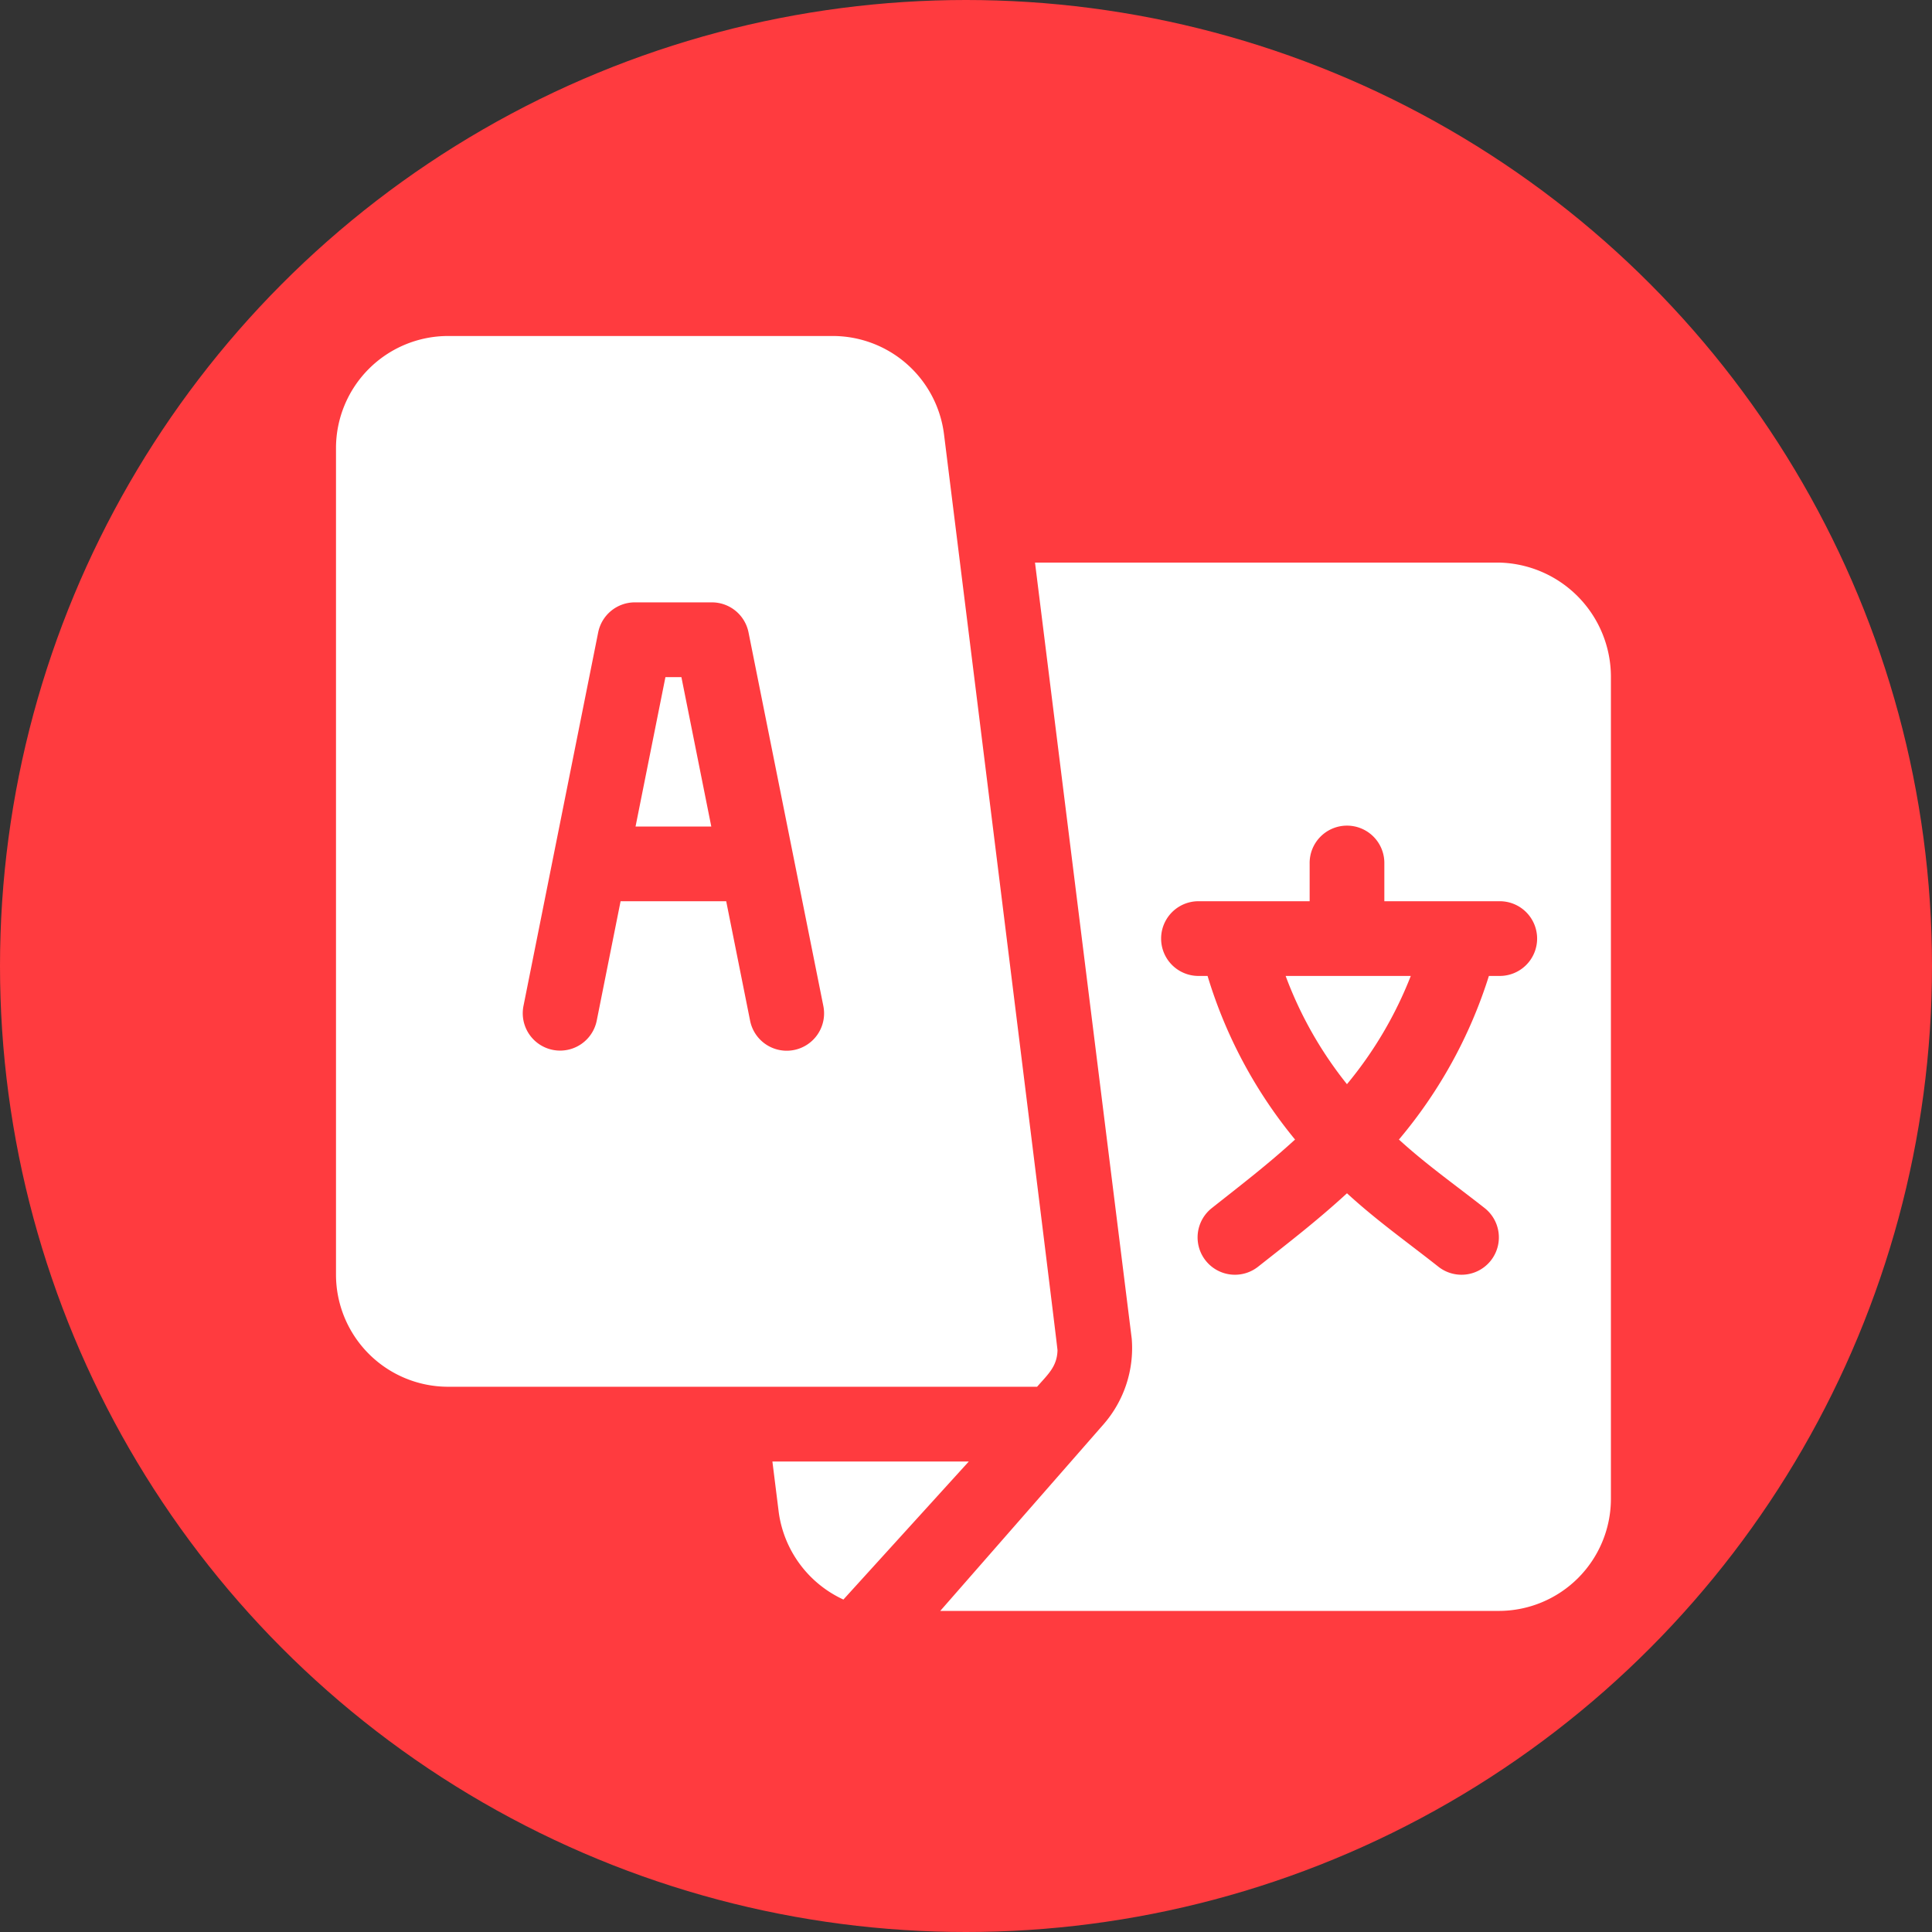 <svg xmlns="http://www.w3.org/2000/svg" width="92" height="92" viewBox="0 0 92 92">
  <rect x="0" y="0" width="92" height="92" fill="#333333" stroke="none"/>
  <g id="icon_bahasa" data-name="icon bahasa" transform="translate(-139 -2253)">
    <circle id="Ellipse_2" data-name="Ellipse 2" cx="46" cy="46" r="46" transform="translate(139 2253)" fill="#ff3b3f"/>
    <g id="bahasa" transform="translate(155 2269)">
      <g id="Group_16" data-name="Group 16" transform="translate(14.264 16.245)">
        <g id="Group_15" data-name="Group 15">
          <path id="Path_25" data-name="Path 25" d="M122.477,137h-.761l-1.423,7.114H123.9Z" transform="translate(-120.293 -137)" fill="#fff"/>
        </g>
      </g>
      <g id="Group_18" data-name="Group 18" transform="translate(45.221 30.474)">
        <g id="Group_17" data-name="Group 17">
          <path id="Path_26" data-name="Path 26" d="M381.374,257a18.587,18.587,0,0,0,2.92,5.154A18.774,18.774,0,0,0,387.333,257Z" transform="translate(-381.374 -257)" fill="#fff"/>
        </g>
      </g>
      <g id="Group_20" data-name="Group 20" transform="translate(28.774 10.79)">
        <g id="Group_19" data-name="Group 19">
          <path id="Path_27" data-name="Path 27" d="M269.264,91H247.175l4.606,36.957a5.521,5.521,0,0,1-1.318,4.049l-7.8,8.914h26.6a5.342,5.342,0,0,0,5.336-5.336V96.454A5.444,5.444,0,0,0,269.264,91Zm0,19.683h-.475a22.569,22.569,0,0,1-4.285,7.791c1.307,1.195,2.7,2.174,4.093,3.272a1.778,1.778,0,1,1-2.223,2.776c-1.509-1.191-2.926-2.189-4.343-3.489-1.417,1.3-2.715,2.3-4.224,3.489a1.778,1.778,0,0,1-2.223-2.776c1.389-1.1,2.668-2.077,3.974-3.272a22.449,22.449,0,0,1-4.166-7.791h-.475a1.779,1.779,0,0,1,0-3.557h5.336v-1.779a1.779,1.779,0,1,1,3.557,0v1.779h5.454a1.779,1.779,0,1,1,0,3.557Z" transform="translate(-242.663 -91)" fill="#fff"/>
        </g>
      </g>
      <g id="Group_22" data-name="Group 22">
        <g id="Group_21" data-name="Group 21">
          <path id="Path_28" data-name="Path 28" d="M28.952,4.674A5.343,5.343,0,0,0,23.657,0H5.336A5.342,5.342,0,0,0,0,5.336V44.7a5.342,5.342,0,0,0,5.336,5.336H33.385c.519-.593.954-.964.972-1.739C34.361,48.106,28.976,4.867,28.952,4.674ZM21.811,34A1.778,1.778,0,0,1,19.718,32.6l-1.137-5.685H13.552L12.416,32.6a1.778,1.778,0,1,1-3.488-.7l3.557-17.786a1.78,1.78,0,0,1,1.744-1.43H17.9a1.78,1.78,0,0,1,1.744,1.43L23.206,31.9A1.779,1.779,0,0,1,21.811,34Z" fill="#fff"/>
        </g>
      </g>
      <g id="Group_24" data-name="Group 24" transform="translate(20.781 53.596)">
        <g id="Group_23" data-name="Group 23">
          <path id="Path_29" data-name="Path 29" d="M175.261,452l.305,2.44a5.379,5.379,0,0,0,3.076,4.133L184.613,452h-9.352Z" transform="translate(-175.261 -452)" fill="#fff"/>
        </g>
      </g>
    </g>
  </g>
</svg>
